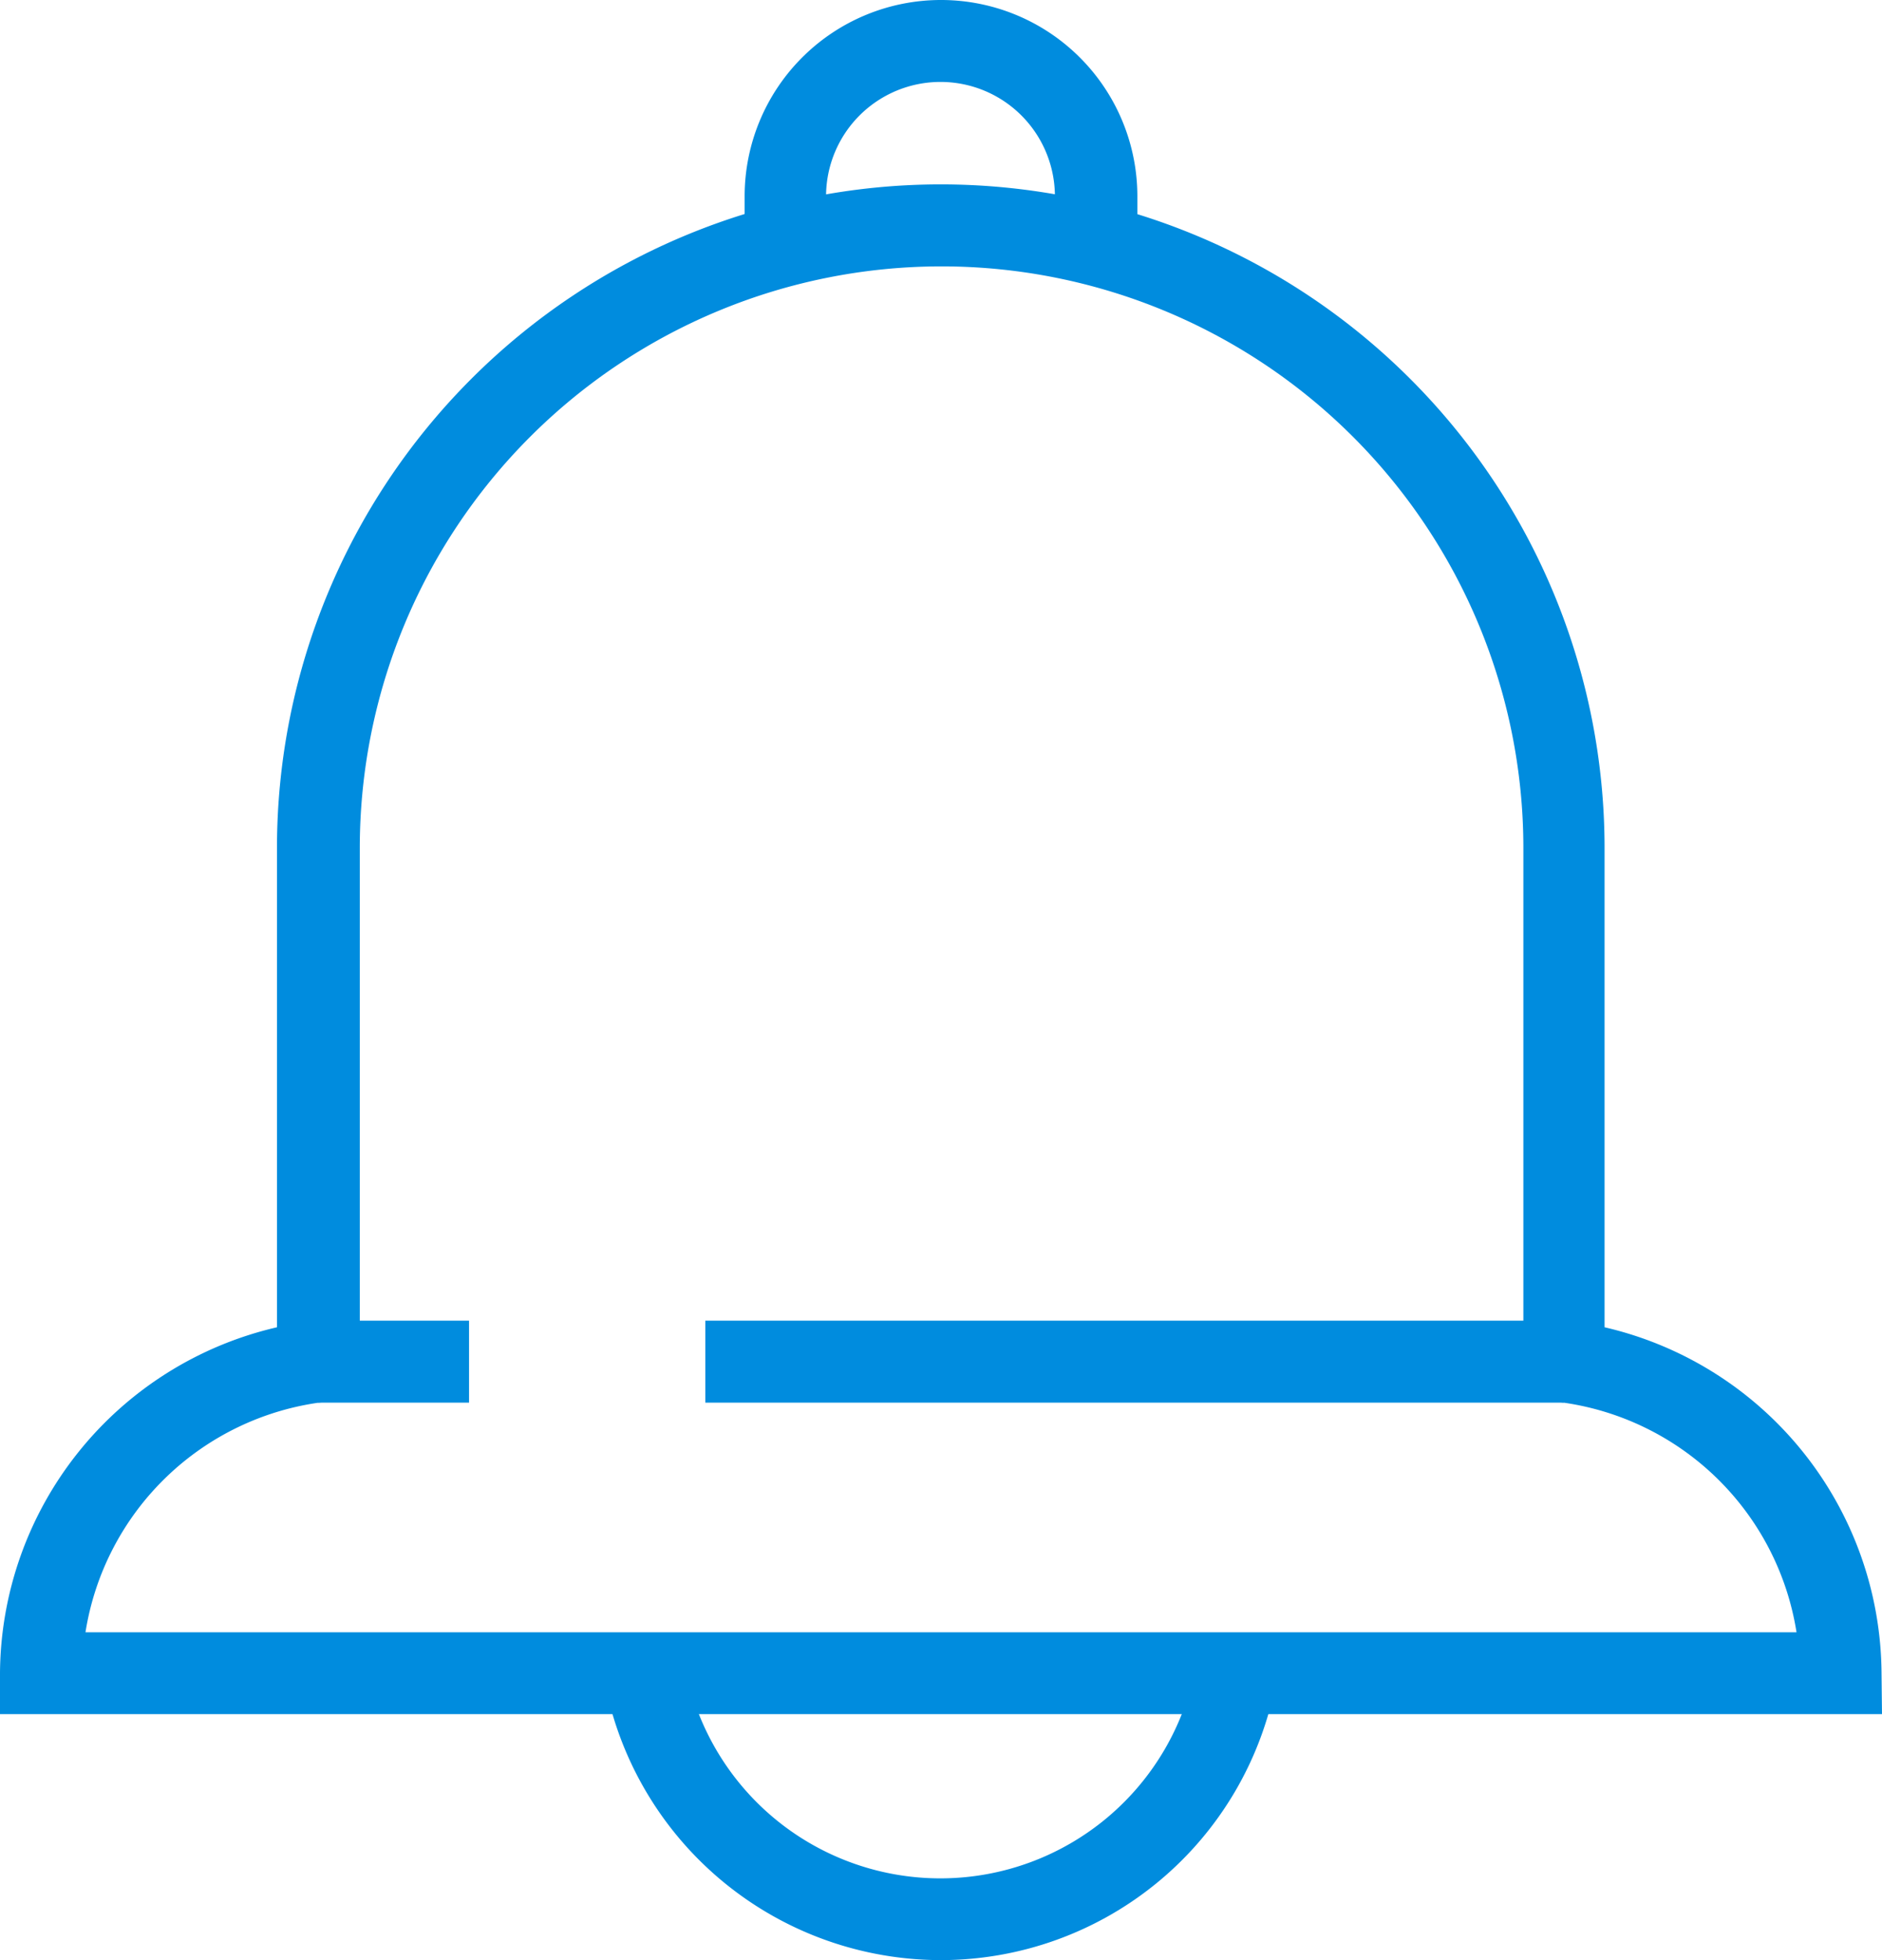 <svg xmlns="http://www.w3.org/2000/svg" width="16.226" height="16.901" viewBox="0 0 16.226 16.901">
  <g id="_152010" data-name="152010" transform="translate(-0.956)">
    <g id="Grupo_9805" data-name="Grupo 9805" transform="translate(0.956 1.59)">
      <path id="Trazado_80916" data-name="Trazado 80916" d="M17.182,17.691H.956l0-.355a3.082,3.082,0,0,1,2.388-2.981V10.223a5.723,5.723,0,1,1,11.446,0v4.132a3.083,3.083,0,0,1,2.388,2.981ZM1.693,16.985H16.445A2.374,2.374,0,0,0,14.4,15l-.31-.038V10.223a5.016,5.016,0,0,0-10.032,0v4.741L3.742,15A2.374,2.374,0,0,0,1.693,16.985Z" transform="translate(-0.956 -4.5)" fill="#008cde"/>
    </g>
    <g id="Grupo_9806" data-name="Grupo 9806" transform="translate(7.376)">
      <path id="Trazado_80917" data-name="Trazado 80917" d="M19.832,2.116h-.707V1.693a1.693,1.693,0,1,1,3.386,0v.416H21.8V1.693a.986.986,0,1,0-1.973,0Z" transform="translate(-19.125 0)" fill="#008cde"/>
    </g>
    <g id="Grupo_9807" data-name="Grupo 9807" transform="translate(6.179 14.365)">
      <path id="Trazado_80918" data-name="Trazado 80918" d="M18.624,43.192a2.953,2.953,0,0,1-2.885-2.352l.692-.141a2.238,2.238,0,0,0,4.393-.043l.695.128A2.941,2.941,0,0,1,18.624,43.192Z" transform="translate(-15.739 -40.655)" fill="#008cde"/>
    </g>
    <g id="Grupo_9808" data-name="Grupo 9808" transform="translate(3.699 11.388)">
      <rect id="Rectángulo_8590" data-name="Rectángulo 8590" width="1.301" height="0.707" fill="#008cde"/>
    </g>
    <g id="Grupo_9809" data-name="Grupo 9809" transform="translate(7.037 11.388)">
      <rect id="Rectángulo_8591" data-name="Rectángulo 8591" width="7.401" height="0.707" fill="#008cde"/>
    </g>
  </g>
</svg>
